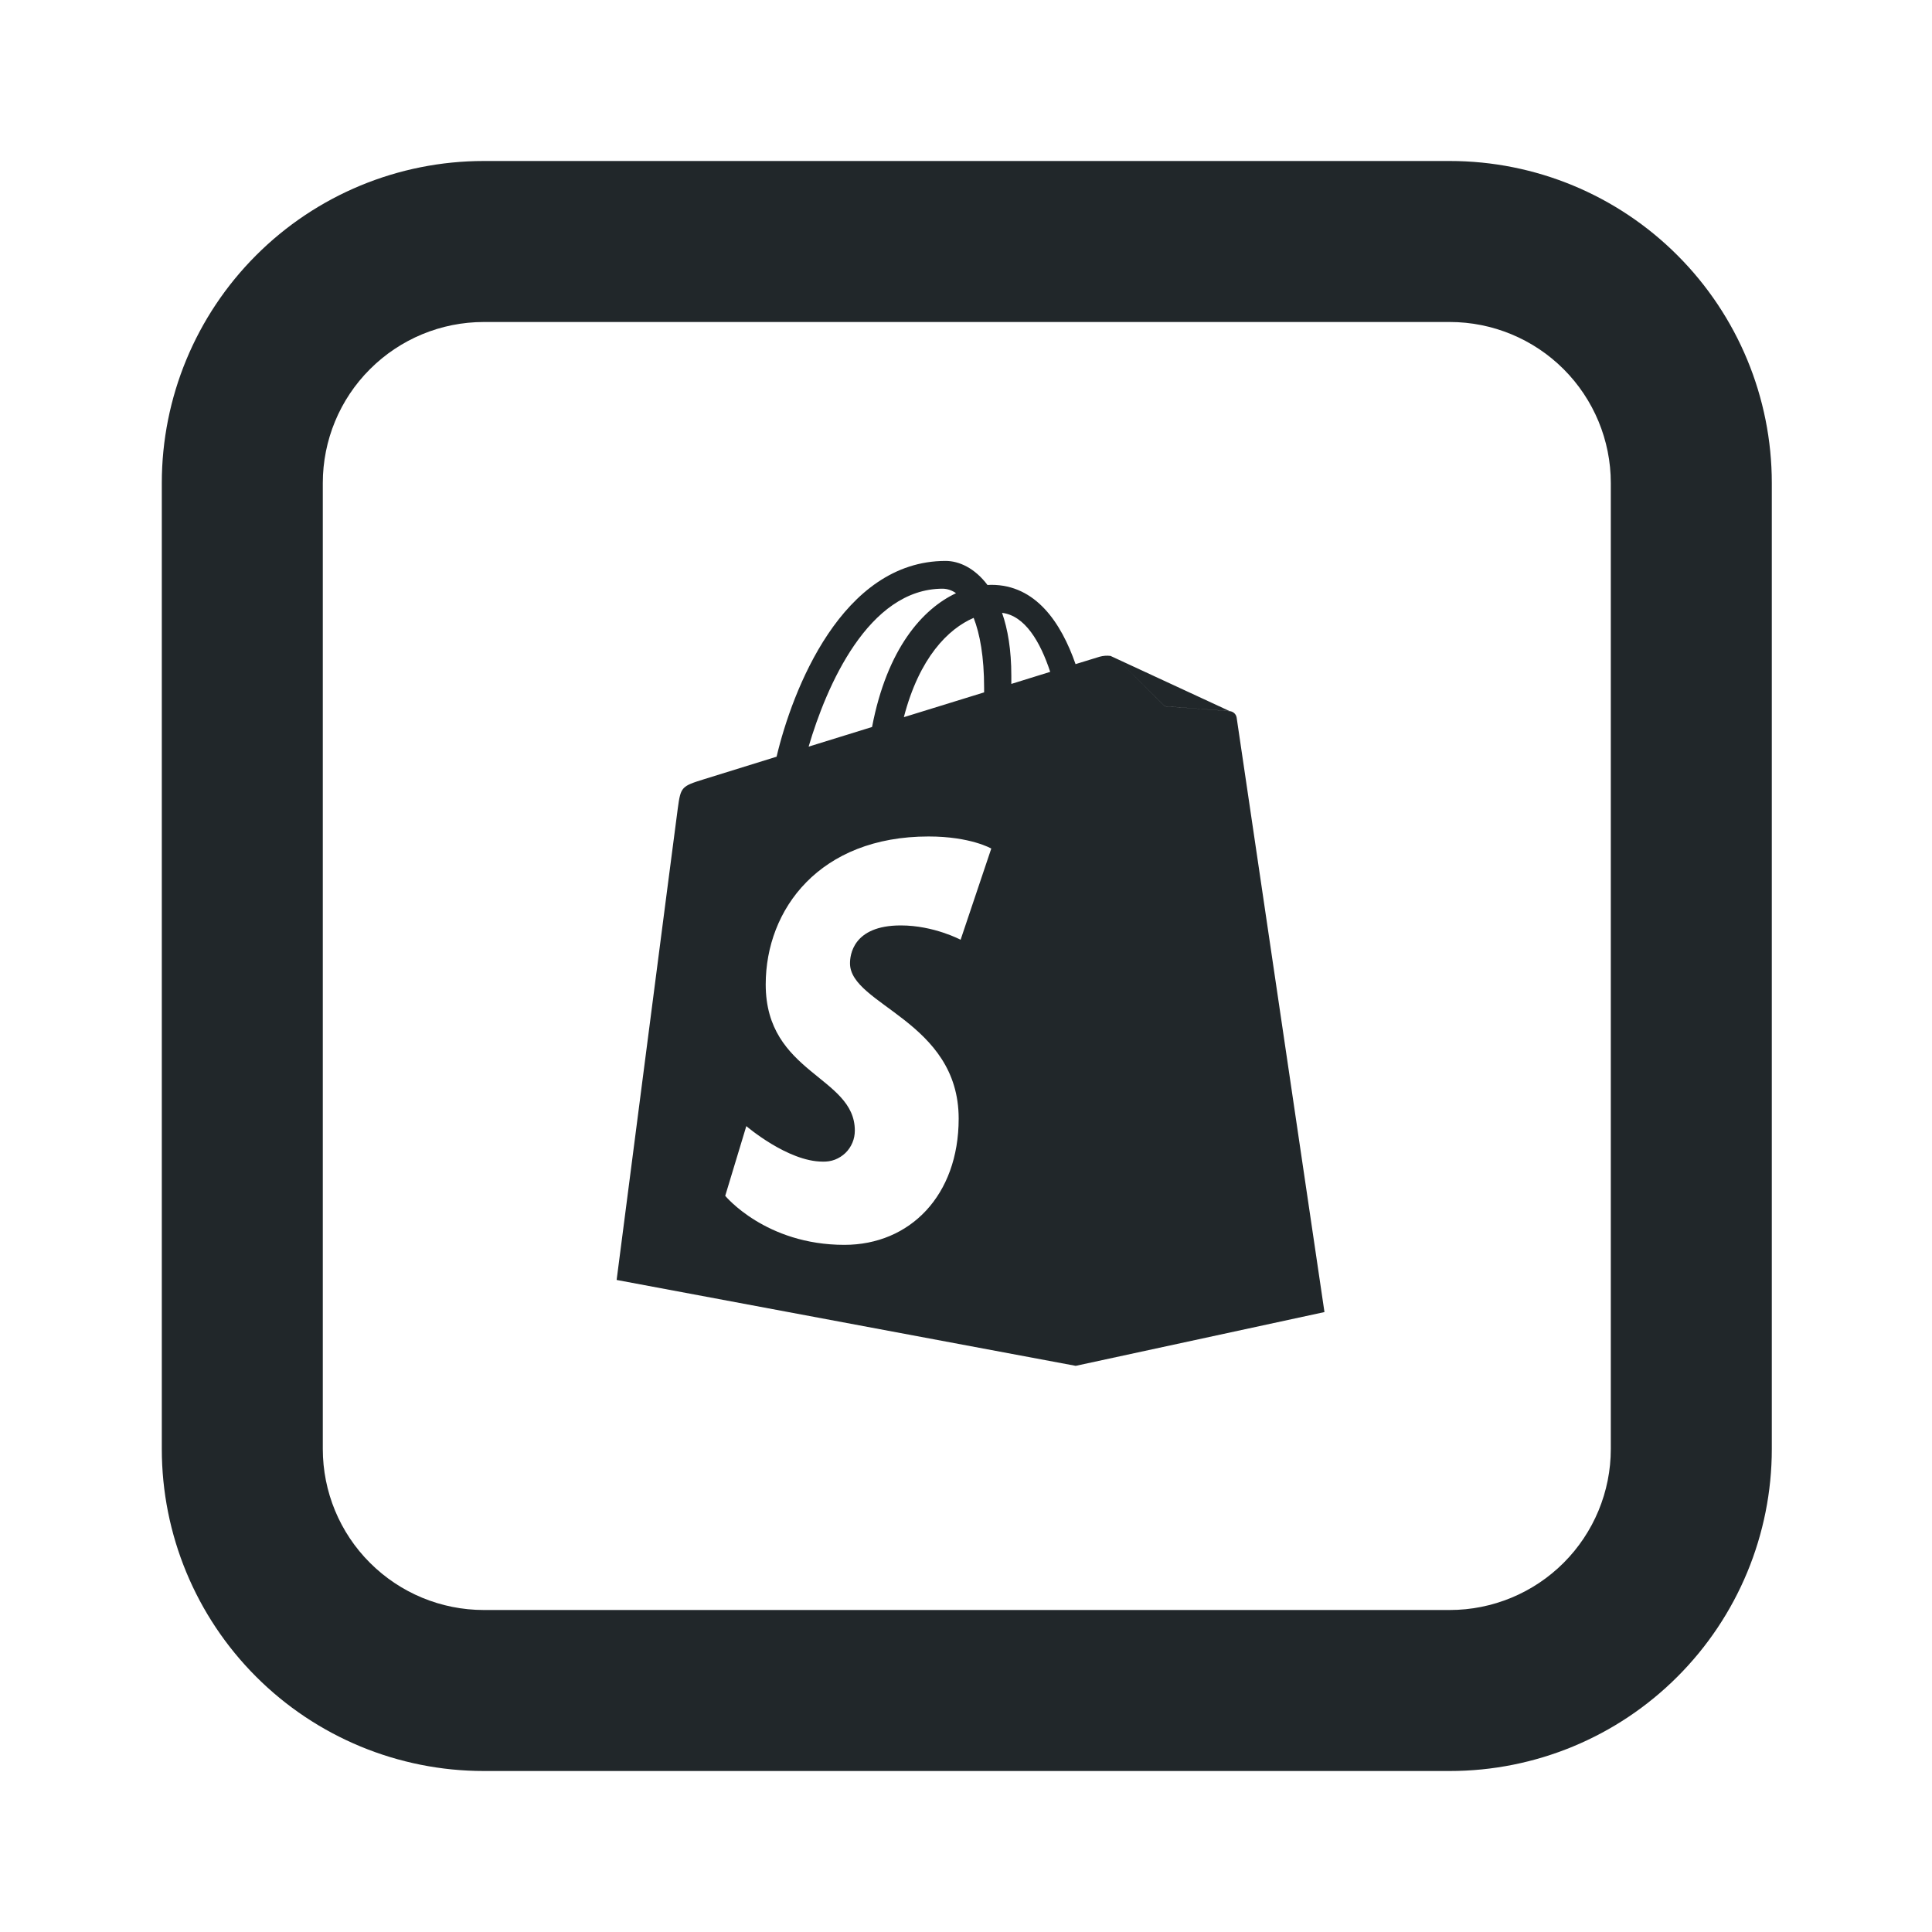 <svg width="24" height="24" viewBox="0 0 24 24" fill="none" xmlns="http://www.w3.org/2000/svg">
<path d="M15.274 8.833L14.469 8.773L13.877 8.184L14.469 8.774C14.469 8.774 15.239 8.83 15.274 8.834C15.311 8.836 15.354 8.864 15.362 8.914L16.453 16.299L13.363 16.967L7.66 15.9C7.66 15.9 8.392 10.24 8.42 10.04C8.456 9.776 8.465 9.767 8.745 9.68L9.647 9.4C9.841 8.58 10.457 6.968 11.747 6.968C11.915 6.968 12.11 7.058 12.267 7.267C12.282 7.266 12.298 7.265 12.314 7.265C12.868 7.265 13.182 7.737 13.361 8.25L13.66 8.158C13.704 8.146 13.749 8.142 13.795 8.148L15.274 8.833ZM12.314 10.541C12.314 10.541 12.057 10.391 11.535 10.391C10.182 10.391 9.512 11.295 9.512 12.229C9.512 13.339 10.619 13.369 10.619 14.044C10.619 14.096 10.609 14.148 10.589 14.195C10.569 14.243 10.539 14.287 10.502 14.323C10.464 14.359 10.42 14.387 10.371 14.406C10.323 14.424 10.271 14.432 10.219 14.43C9.785 14.43 9.271 13.989 9.271 13.989L9.009 14.855C9.009 14.855 9.509 15.464 10.489 15.464C11.304 15.464 11.909 14.85 11.909 13.896C11.909 12.683 10.559 12.485 10.559 11.967C10.559 11.872 10.59 11.496 11.19 11.496C11.6 11.496 11.933 11.674 11.933 11.674L12.314 10.541ZM13.046 8.346C12.923 7.973 12.733 7.648 12.448 7.613C12.519 7.816 12.563 8.073 12.563 8.392V8.496L13.046 8.346ZM12.094 7.676C11.78 7.811 11.42 8.168 11.228 8.909L12.225 8.601V8.545C12.225 8.16 12.173 7.875 12.095 7.675L12.094 7.676ZM11.711 7.313C10.785 7.313 10.264 8.529 10.045 9.275L10.833 9.031C11.02 8.053 11.463 7.563 11.876 7.369C11.828 7.334 11.77 7.314 11.711 7.313Z" fill="#21272A"/>
<path d="M6.01 4C5.479 4 4.971 4.211 4.596 4.586C4.22 4.961 4.01 5.47 4.01 6V18C4.01 18.53 4.22 19.039 4.596 19.414C4.971 19.789 5.479 20 6.01 20H18.01C18.54 20 19.049 19.789 19.424 19.414C19.799 19.039 20.01 18.53 20.01 18V6C20.01 5.47 19.799 4.961 19.424 4.586C19.049 4.211 18.54 4 18.01 4H6.01ZM6.01 2H18.01C19.071 2 20.088 2.421 20.838 3.172C21.588 3.922 22.01 4.939 22.01 6V18C22.01 19.061 21.588 20.078 20.838 20.828C20.088 21.579 19.071 22 18.01 22H6.01C4.949 22 3.931 21.579 3.181 20.828C2.431 20.078 2.01 19.061 2.01 18V6C2.01 4.939 2.431 3.922 3.181 3.172C3.931 2.421 4.949 2 6.01 2V2Z" fill="#21272A"/>
</svg>
